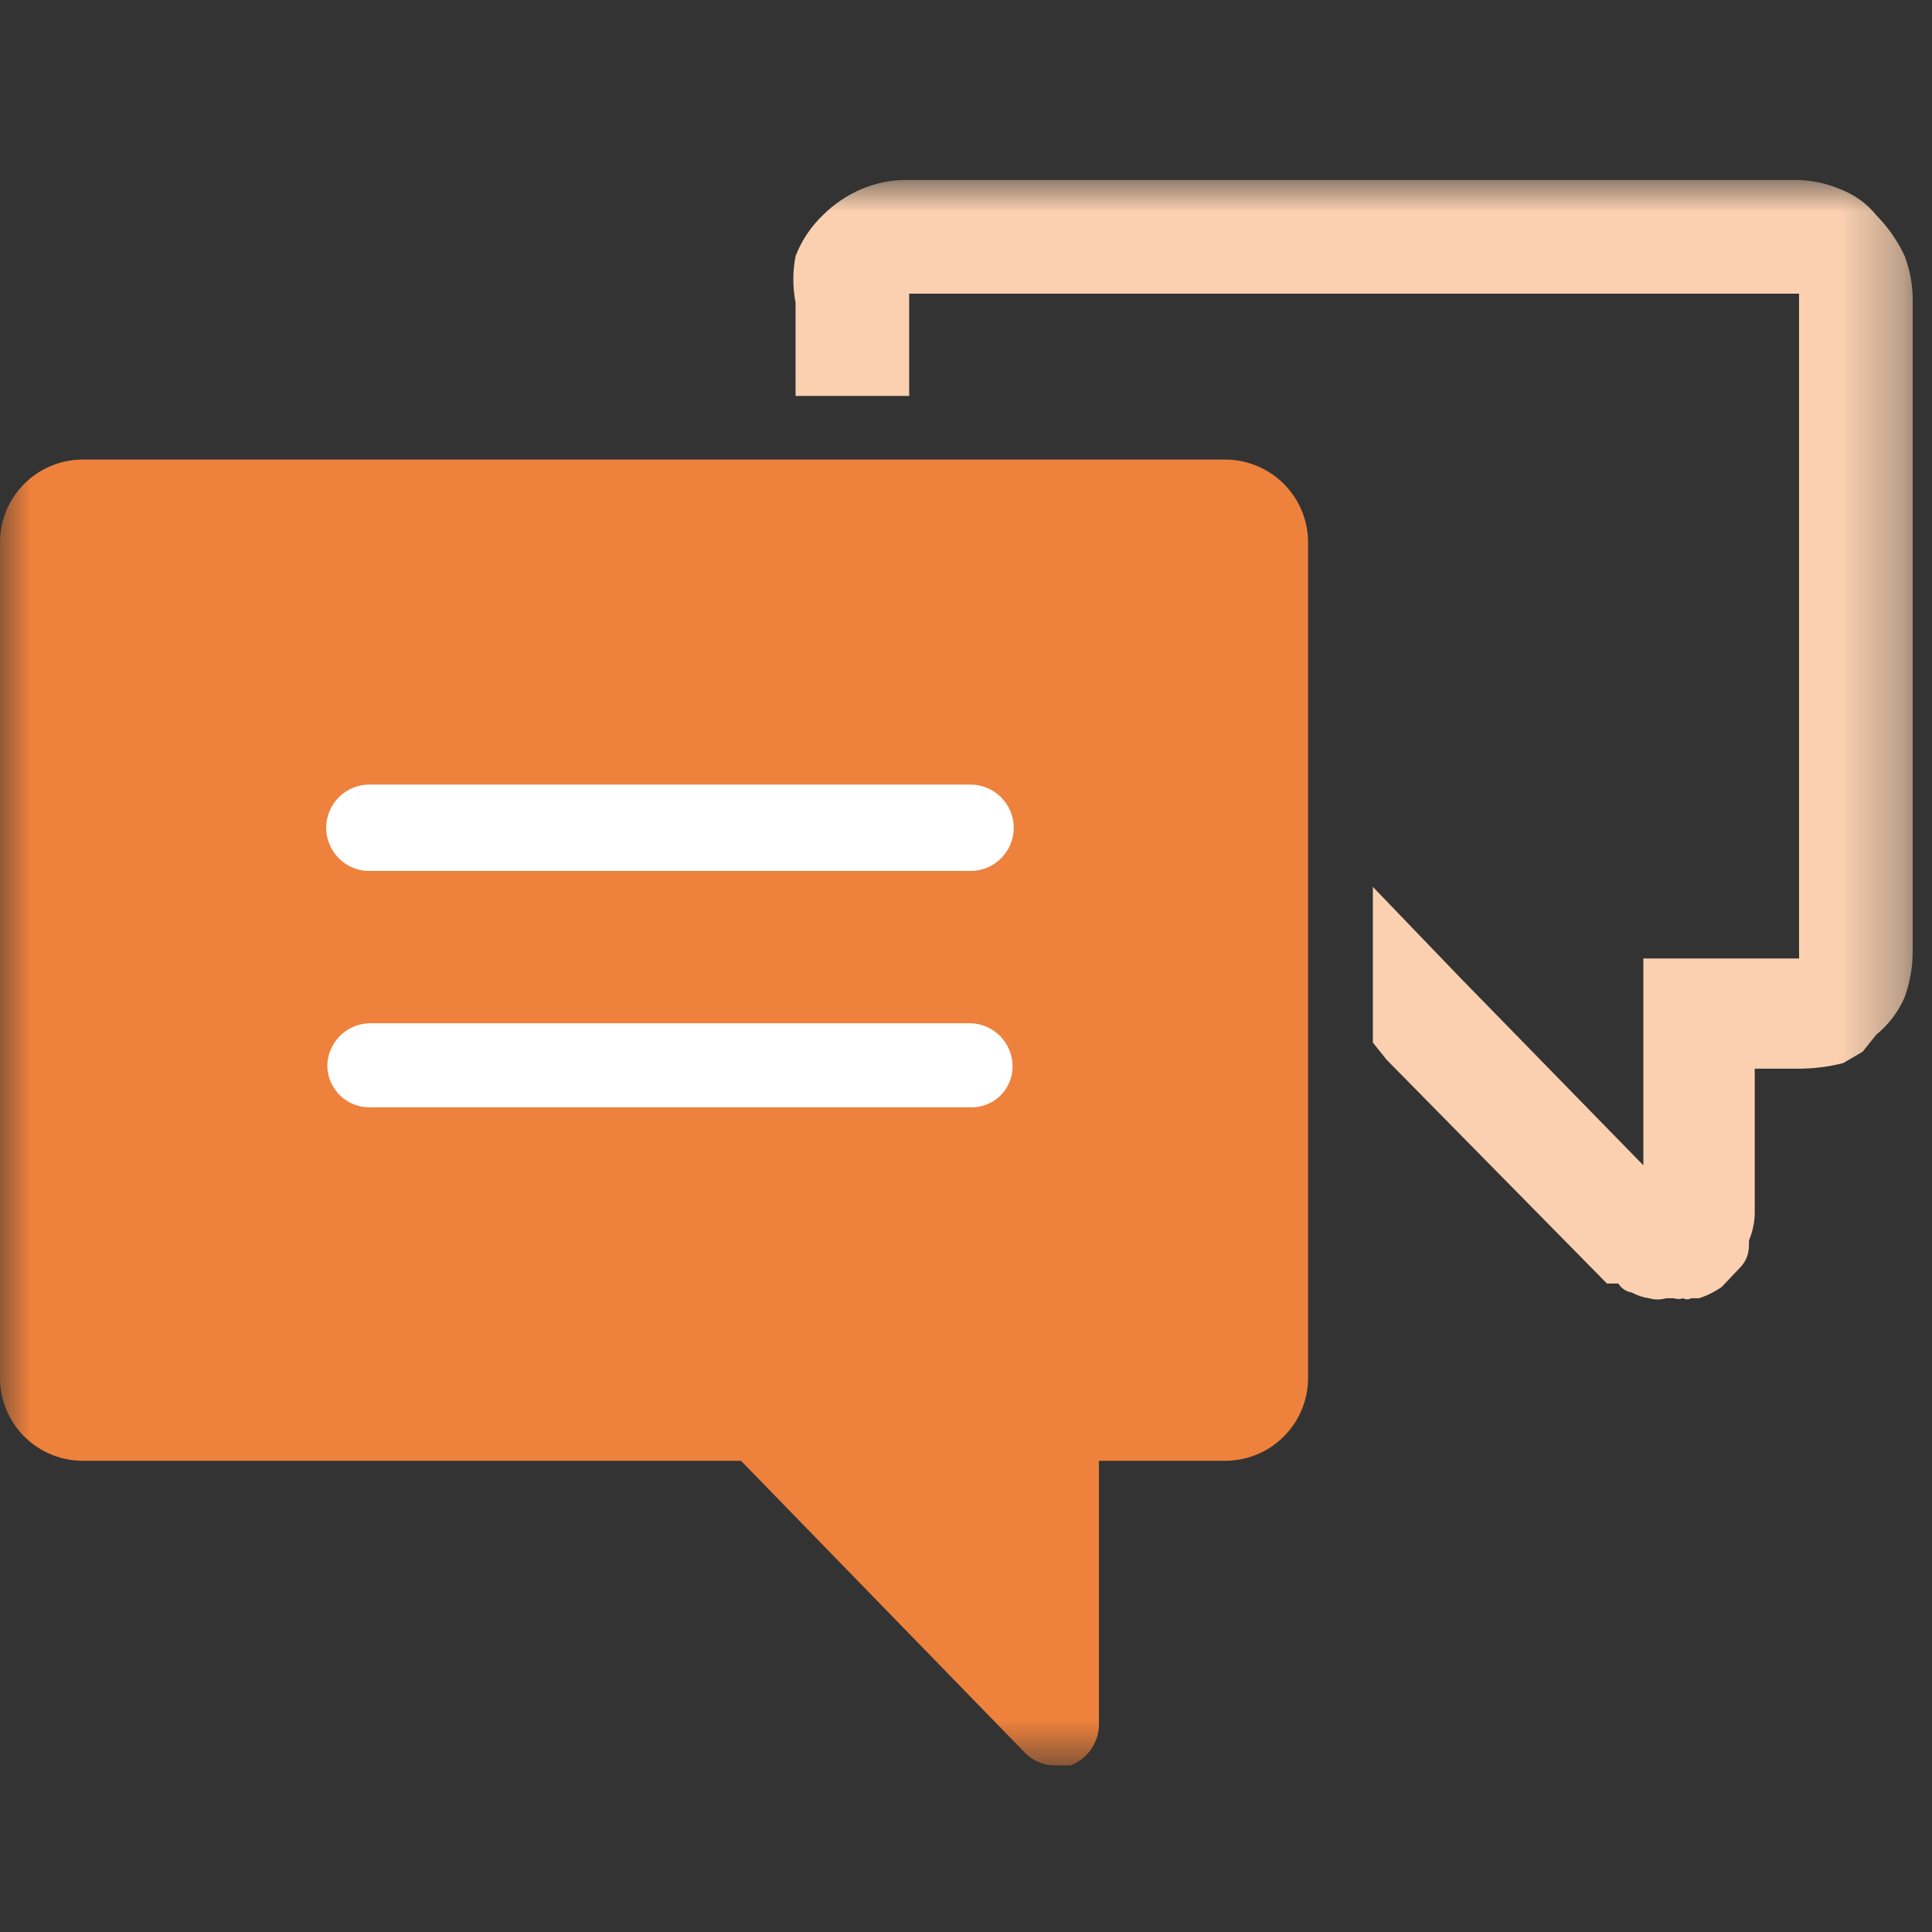<svg width="32" height="32" viewBox="0 0 32 32" fill="none" xmlns="http://www.w3.org/2000/svg">
<rect x="0" y="0" width="32" height="32" fill="#333333" stroke="none"/>
<mask id="mask0_1_249" style="mask-type:luminance" maskUnits="userSpaceOnUse" x="0" y="3" width="32" height="27">
<path d="M31.699 3H0V29.259H31.699V3Z" fill="white"/>
</mask>
<g mask="url(#mask0_1_249)">
<path d="M20.329 7.612H1.336C0.975 7.622 0.633 7.773 0.382 8.034C0.132 8.295 -0.005 8.643 -1.11238e-06 9.005V22.802C-0.005 23.164 0.132 23.512 0.382 23.773C0.633 24.034 0.975 24.185 1.336 24.195H12.273L16.941 28.995C17.004 29.069 17.082 29.129 17.169 29.171C17.257 29.213 17.352 29.237 17.449 29.24H17.732C17.875 29.185 17.998 29.086 18.082 28.958C18.167 28.83 18.209 28.678 18.202 28.525V24.195H20.329C20.691 24.185 21.033 24.034 21.283 23.773C21.534 23.512 21.671 23.164 21.666 22.802V9.005C21.668 8.824 21.635 8.645 21.569 8.477C21.502 8.31 21.403 8.157 21.277 8.027C21.151 7.898 21.001 7.795 20.835 7.724C20.669 7.652 20.491 7.614 20.311 7.612" fill="#EE813C"/>
</g>
<mask id="mask1_1_249" style="mask-type:luminance" maskUnits="userSpaceOnUse" x="0" y="3" width="32" height="27">
<path d="M31.699 3H0V29.259H31.699V3Z" fill="white"/>
</mask>
<g mask="url(#mask1_1_249)">
<path d="M29.741 4.864H15.059C15.059 4.864 15.059 4.864 15.059 4.958V6.558H13.177V5.014C13.128 4.759 13.128 4.497 13.177 4.242C13.276 3.986 13.43 3.755 13.628 3.565C13.812 3.381 14.029 3.234 14.268 3.132C14.518 3.025 14.787 2.974 15.059 2.981H29.741C29.994 2.982 30.243 3.033 30.475 3.132C30.711 3.22 30.919 3.369 31.078 3.565C31.272 3.762 31.431 3.991 31.548 4.242C31.641 4.489 31.686 4.751 31.68 5.014V15.743C31.682 16.006 31.637 16.268 31.548 16.515C31.443 16.757 31.282 16.97 31.078 17.137L30.852 17.419L30.532 17.607C30.292 17.669 30.045 17.7 29.798 17.701H29.064V20.111C29.059 20.259 29.027 20.406 28.969 20.544C28.969 20.694 28.969 20.826 28.838 20.977L28.518 21.315C28.402 21.396 28.275 21.46 28.141 21.503C28.141 21.503 28.141 21.503 28.009 21.503C27.989 21.515 27.967 21.521 27.944 21.521C27.92 21.521 27.898 21.515 27.878 21.503C27.829 21.521 27.776 21.521 27.727 21.503H27.595C27.503 21.53 27.405 21.53 27.313 21.503C27.214 21.489 27.118 21.458 27.031 21.409C26.984 21.402 26.94 21.385 26.901 21.359C26.862 21.333 26.829 21.299 26.805 21.259H26.616L22.965 17.551L22.739 17.268V14.689L24.169 16.177L27.219 19.301V15.875H29.798V4.958C29.798 4.958 29.798 4.958 29.798 4.864H29.741Z" fill="#FAD0B0"/>
</g>
<mask id="mask2_1_249" style="mask-type:luminance" maskUnits="userSpaceOnUse" x="0" y="3" width="32" height="27">
<path d="M31.699 3H0V29.259H31.699V3Z" fill="white"/>
</mask>
<g mask="url(#mask2_1_249)">
<path d="M16.075 16.948H6.118C5.931 16.953 5.754 17.031 5.624 17.164C5.494 17.298 5.421 17.477 5.421 17.663C5.426 17.845 5.502 18.017 5.632 18.144C5.762 18.27 5.936 18.341 6.118 18.341H16.075C16.166 18.344 16.256 18.328 16.34 18.295C16.425 18.262 16.502 18.213 16.567 18.149C16.632 18.086 16.683 18.011 16.718 17.927C16.754 17.844 16.772 17.754 16.772 17.663C16.772 17.477 16.699 17.298 16.569 17.164C16.439 17.031 16.262 16.953 16.075 16.948Z" fill="white"/>
</g>
<mask id="mask3_1_249" style="mask-type:luminance" maskUnits="userSpaceOnUse" x="0" y="3" width="32" height="27">
<path d="M31.699 3H0V29.259H31.699V3Z" fill="white"/>
</mask>
<g mask="url(#mask3_1_249)">
<path d="M16.075 12.995H6.118C5.928 12.995 5.746 13.071 5.612 13.205C5.478 13.339 5.402 13.521 5.402 13.711C5.402 13.9 5.478 14.082 5.612 14.216C5.746 14.351 5.928 14.426 6.118 14.426H16.075C16.265 14.426 16.447 14.351 16.581 14.216C16.715 14.082 16.791 13.9 16.791 13.711C16.791 13.521 16.715 13.339 16.581 13.205C16.447 13.071 16.265 12.995 16.075 12.995Z" fill="white"/>
</g>
</svg>
